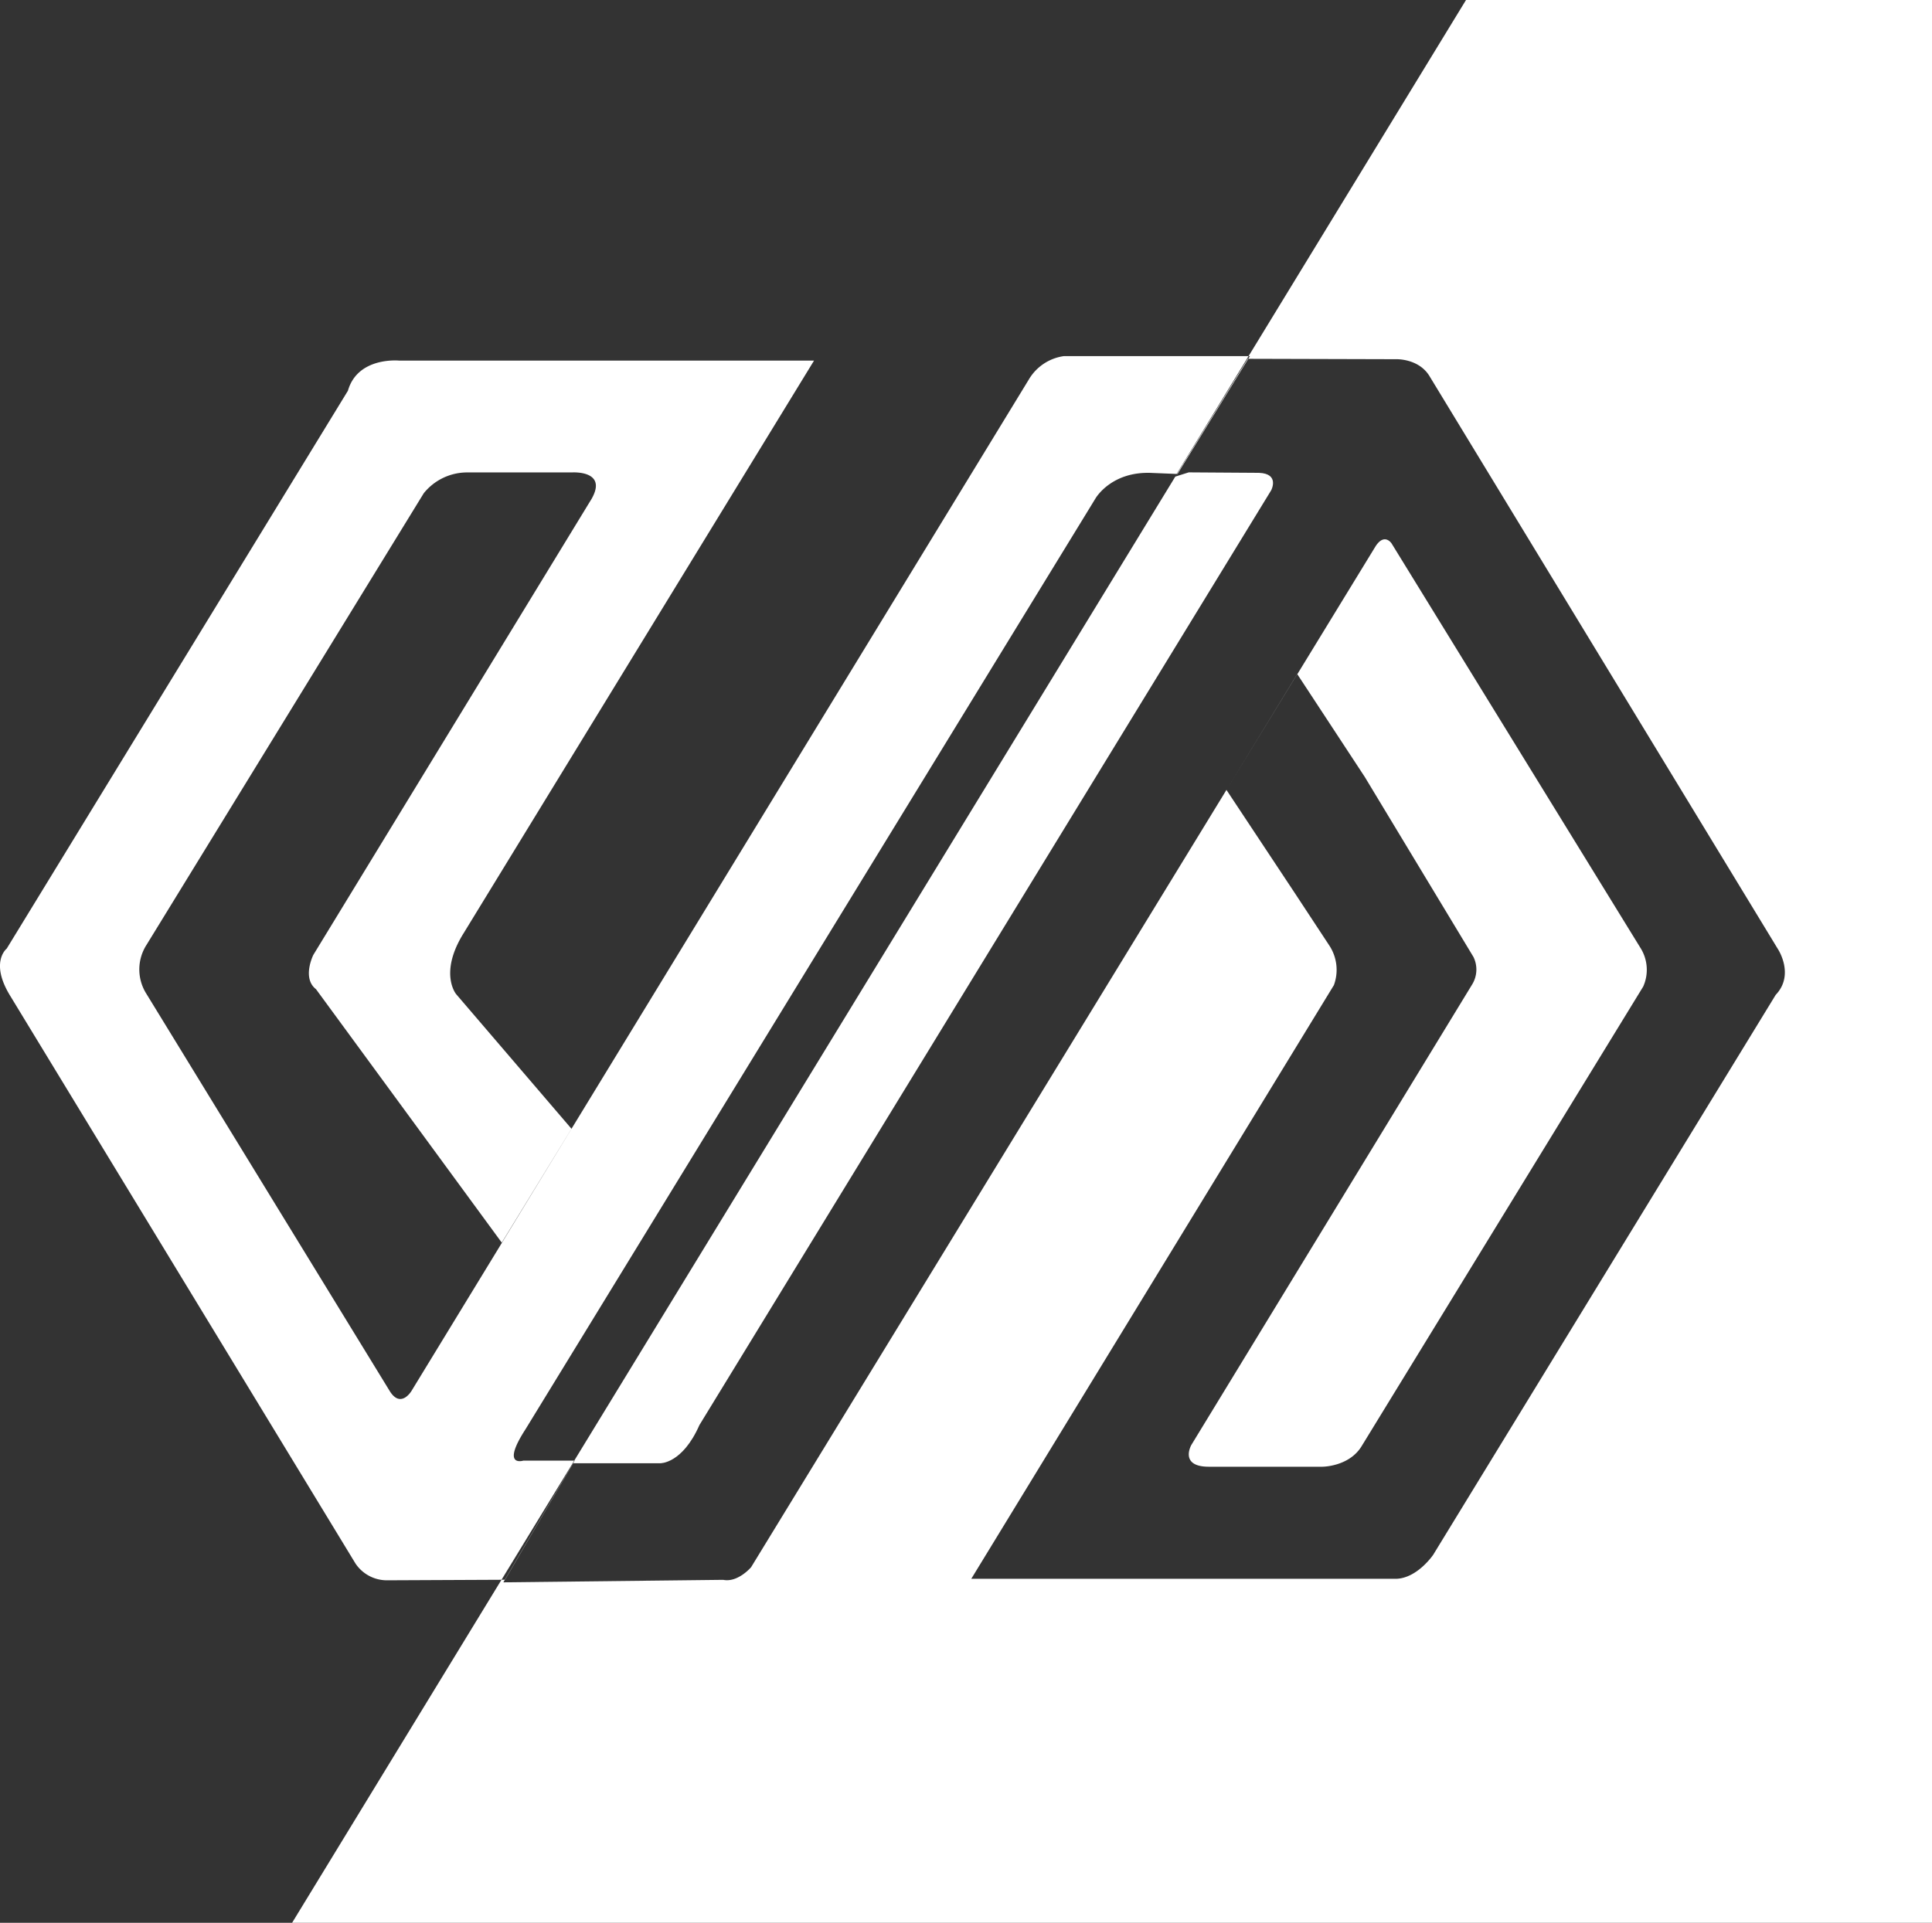 <svg viewBox="0 0 332.84 331.34" xmlns="http://www.w3.org/2000/svg"><rect x="0" y="0" width="332.84" height="331.34" fill="#333333" stroke="none"/><g fill="#fff"><path d="m120.5 245.56 98.5-161.08s1.51-2.86-2.11-3l-12.1-.08-2.31.73.28-.46-103.83 170.03h.07l-.26.45h15s3.8.13 6.76-6.59z"/><path d="m253.84 164.9a4.91 4.91 0 0 1 -.22 4.74l-48.38 79.36s-2.13 3.74 3 3.75h19.57s4.55 0 6.72-3.47l48.56-79.28a7.07 7.07 0 0 0 -.35-6.45l-43-69.9s-1.21-1.88-2.75.47l-13.49 22.06 11.63 17.72z"/><path d="m252.56 0-37.46 61.37h.23l-.28.46 25.41.07s3.87-.18 5.77 2.85l60.06 98.79s2.94 4.42-.38 7.9l-59 96.48s-2.7 4-6.33 4.14h-73.25l62.47-102.3a7.63 7.63 0 0 0 -.81-6.86l-6-9.12-11.7-17.66-81.89 133.94s-2.27 2.69-4.81 2.18l-37.87.43.26-.45h-.58l-36.08 59.12h282.52v-331.34z"/><path d="m223.47 116.17-12.18 19.95 12.19-19.94z"/><path d="m202.76 81.67h.1l12.19-19.84h-.1z"/><path d="m87.01 272.22 11.74-20.07h-.03l-11.74 20.07h.02z"/><path d="m86.44 214.13-32-43.67c-2.46-1.91-.46-5.91-.46-5.91l47.58-78c3.66-5.58-3-5.14-3-5.14h-18.11a9.6 9.6 0 0 0 -7.45 3.59l-47.77 77.84a7.84 7.84 0 0 0 0 8.43l41.9 68.42c1.92 3.12 3.76 0 3.76 0l106.37-174.32a8.34 8.34 0 0 1 6-4h31.84l-12.39 20.3-4.19-.17c-7.1-.37-9.81 4.42-9.81 4.42l-98.17 160.36c-4.31 6.66-.39 5.42-.39 5.42h8.78l-12.53 20.53-19.84.09a6.51 6.51 0 0 1 -5.33-2.91l-59.43-97.74c-3.64-5.86-.64-8.21-.64-8.21l58.78-96.13c1.69-5.91 8.83-5.19 8.83-5.19h71.47l-60.38 98.69c-4.28 6.88-1.28 10.48-1.28 10.48l19.87 23.2z"/></g></svg>